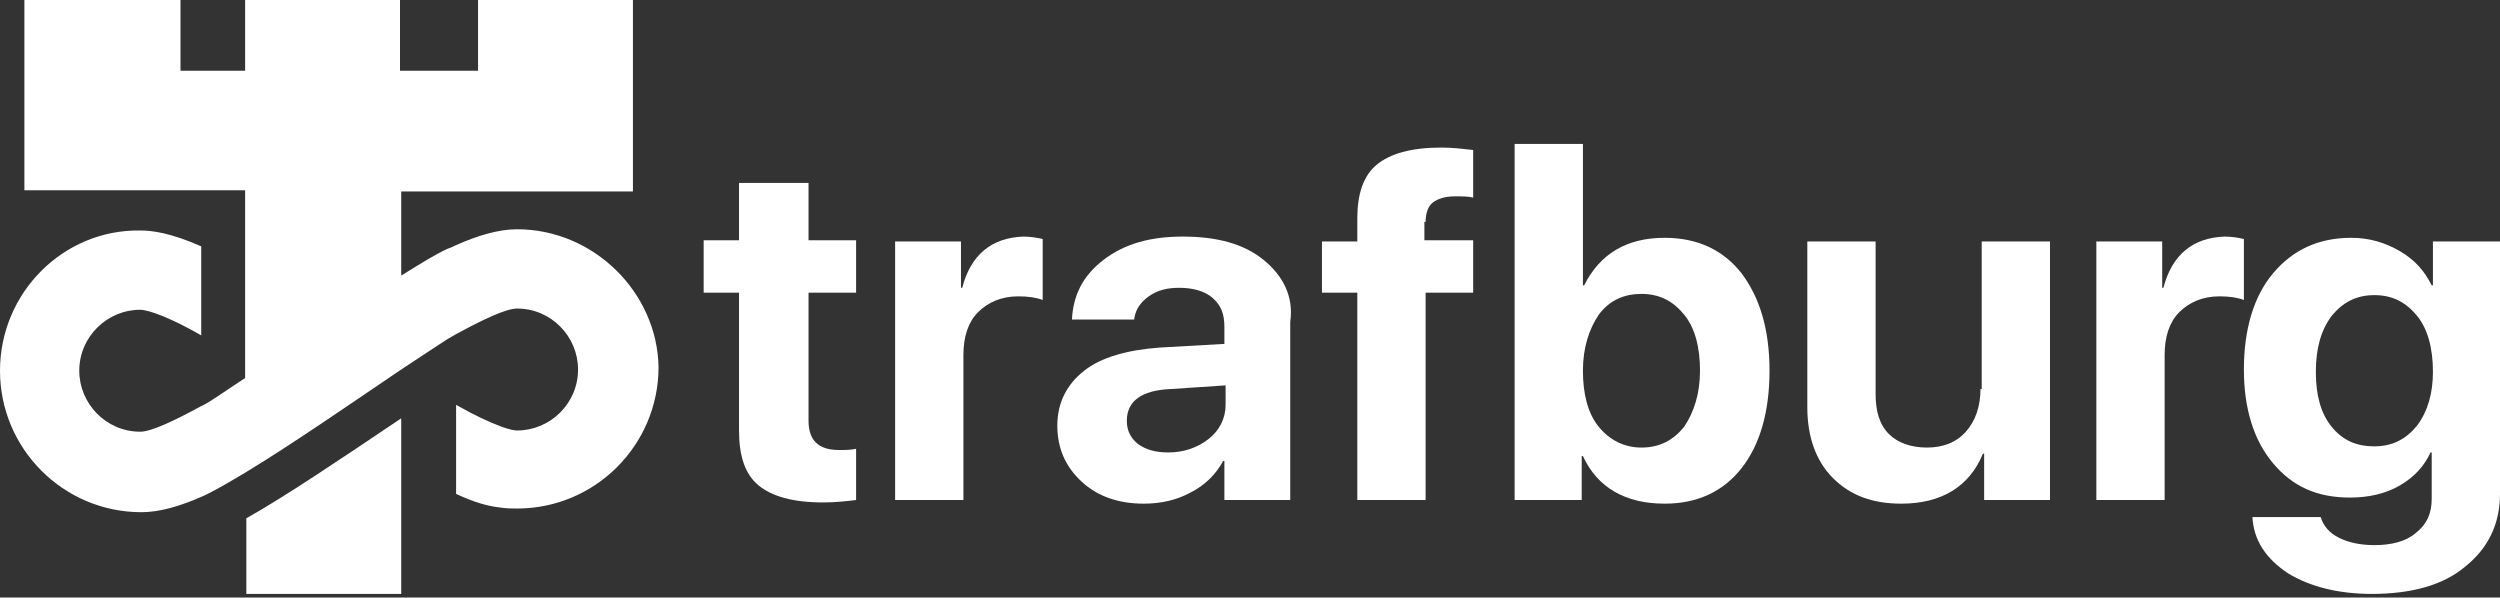 <svg width="205" height="49" viewBox="0 0 205 49" fill="none" xmlns="http://www.w3.org/2000/svg">
<rect x="0" y="0" width="205" height="49" fill="#333333" stroke="none"/>
<path d="M60.6 15V19.7H57.7V24H60.6V35.3C60.6 37.4 61.1 38.9 62.2 39.8C63.3 40.7 65 41.2 67.5 41.2C68.5 41.2 69.4 41.1 70.2 41V36.8C69.8 36.9 69.3 36.9 68.8 36.9C67.1 36.9 66.3 36.1 66.3 34.5V24H70.2V19.7H66.3V15H60.6Z" fill="white"/>
<path d="M78.9 23.6H78.8V19.8H73.4V41H79V29.1C79 27.6 79.4 26.4 80.2 25.6C81 24.8 82.1 24.3 83.5 24.3C84.3 24.3 85 24.4 85.5 24.6V19.6C85.1 19.5 84.5 19.4 83.9 19.4C81.3 19.5 79.6 20.9 78.9 23.6Z" fill="white"/>
<path d="M103.6 21.3C102 20 99.8 19.4 97 19.4C94.3 19.4 92.2 20 90.5 21.3C88.8 22.6 88 24.2 87.9 26.2H93C93.1 25.4 93.5 24.8 94.2 24.3C94.9 23.8 95.7 23.6 96.7 23.6C97.9 23.6 98.8 23.9 99.4 24.4C100.1 25 100.4 25.7 100.4 26.8V28.2L95.1 28.5C92.4 28.7 90.3 29.3 88.9 30.4C87.5 31.5 86.7 33 86.7 34.9C86.7 36.8 87.4 38.3 88.7 39.5C90 40.7 91.7 41.3 93.8 41.3C95.2 41.3 96.5 41 97.6 40.4C98.8 39.8 99.7 38.9 100.3 37.8H100.4V41H105.8V26.4C106.1 24.3 105.2 22.6 103.6 21.3ZM100.5 33.2C100.5 34.3 100 35.3 99.1 36C98.2 36.7 97.1 37.1 95.8 37.1C94.8 37.1 94 36.9 93.3 36.4C92.7 35.9 92.4 35.3 92.4 34.5C92.4 32.9 93.6 32 96 31.9L100.5 31.6V33.2Z" fill="white"/>
<path d="M116.9 18.2C116.9 17.5 117.1 16.9 117.5 16.6C117.9 16.3 118.5 16.1 119.3 16.1C119.9 16.1 120.4 16.1 120.8 16.2V12.3C119.9 12.2 119.1 12.1 118.2 12.1C115.7 12.1 114 12.6 112.9 13.5C111.8 14.4 111.3 15.9 111.3 17.9V19.8H108.4V24H111.3V41H116.9V24H120.8V19.7H116.8V18.2H116.9Z" fill="white"/>
<path d="M136.5 19.5C133.4 19.5 131.2 20.8 129.9 23.4H129.8V11.8H124.2V41H129.7V37.4H129.8C131 40 133.3 41.3 136.5 41.3C139.2 41.3 141.3 40.3 142.8 38.4C144.3 36.5 145.1 33.8 145.1 30.4C145.1 27 144.3 24.4 142.8 22.4C141.3 20.5 139.2 19.5 136.5 19.5ZM138.1 35C137.2 36.1 136.1 36.7 134.6 36.7C133.2 36.7 132 36.1 131.1 35C130.2 33.9 129.8 32.3 129.8 30.4C129.8 28.5 130.3 27 131.1 25.8C132 24.6 133.2 24.1 134.6 24.1C136.1 24.1 137.2 24.7 138.1 25.8C139 26.9 139.4 28.5 139.4 30.4C139.4 32.3 138.9 33.8 138.1 35Z" fill="white"/>
<path d="M162.4 31.9C162.4 33.3 162 34.5 161.2 35.4C160.4 36.3 159.3 36.7 158 36.7C156.7 36.7 155.6 36.3 154.9 35.6C154.1 34.8 153.8 33.7 153.8 32.3V19.8H148.2V33.4C148.2 35.8 148.9 37.8 150.3 39.2C151.7 40.6 153.5 41.3 155.9 41.3C159.2 41.3 161.5 39.9 162.6 37.2H162.7V41H168.1V19.8H162.5V31.9H162.4Z" fill="white"/>
<path d="M177.4 23.6H177.3V19.8H171.9V41H177.5V29.1C177.5 27.6 177.9 26.4 178.7 25.6C179.5 24.8 180.6 24.3 182 24.3C182.8 24.3 183.5 24.4 184 24.6V19.6C183.6 19.5 183 19.4 182.4 19.4C179.8 19.5 178.1 20.9 177.4 23.6Z" fill="white"/>
<path d="M199.5 19.8V23.4H199.4C198.8 22.2 198 21.3 196.8 20.6C195.6 19.9 194.3 19.5 192.8 19.5C190.1 19.5 188 20.5 186.4 22.4C184.8 24.3 184 27 184 30.3C184 33.5 184.8 36.1 186.4 38C188 39.9 190 40.8 192.7 40.8C194.2 40.8 195.6 40.5 196.8 39.8C198 39.1 198.8 38.2 199.3 37.1H199.4V40.9C199.4 42.1 199 43 198.1 43.7C197.3 44.4 196.1 44.7 194.7 44.7C193.6 44.7 192.6 44.5 191.8 44.1C191 43.7 190.5 43.1 190.3 42.4H184.7C184.8 44.3 185.8 45.8 187.6 47C189.4 48.1 191.7 48.7 194.5 48.7C197.7 48.7 200.3 48 202.1 46.5C204 45 205 43 205 40.5V19.8H199.5ZM198.2 34.9C197.3 36 196.2 36.6 194.7 36.6C193.2 36.6 192.1 36.1 191.2 35C190.3 33.9 189.9 32.4 189.9 30.5C189.9 28.6 190.3 27.1 191.2 25.9C192.1 24.8 193.2 24.2 194.7 24.2C196.2 24.2 197.3 24.8 198.2 25.9C199.1 27 199.5 28.6 199.5 30.5C199.5 32.2 199.1 33.7 198.2 34.9Z" fill="white"/>
<path d="M42.4 18.8C40.9 18.8 39.2 19.3 37.4 20.1C37.2 20.2 37 20.3 36.7 20.4C35.8 20.8 34.5 21.6 32.9 22.6V15.7H51.9V0H39.2V5.8H32.8V0H20.1V5.8H14.8V0H2V15.6H20.1V31C18.4 32.1 17.2 33 16.5 33.3C14.3 34.5 12.4 35.4 11.5 35.4C8.7 35.4 6.5 33.1 6.5 30.4C6.5 27.6 8.8 25.4 11.5 25.4C11.7 25.4 13 25.5 16.5 27.5V20.2C14 19.1 12.5 18.9 11.5 18.9C5.2 18.8 0 24 0 30.4C0 36.8 5.2 42 11.6 42C13.1 42 14.8 41.5 16.6 40.7C17.5 40.3 18.7 39.6 20.2 38.7C24 36.4 29.2 32.8 32.9 30.3C34.7 29.1 36.1 28.2 36.7 27.8C36.9 27.7 37.2 27.5 37.4 27.4C39.6 26.2 41.5 25.3 42.4 25.3C45.2 25.3 47.4 27.6 47.4 30.3C47.4 33.1 45.1 35.3 42.4 35.3C42.3 35.3 41.9 35.3 40.9 34.9C40.1 34.6 39 34.1 37.4 33.2V40.5C38.9 41.2 40 41.5 40.9 41.6C41.5 41.7 42 41.7 42.4 41.7C48.8 41.7 54 36.5 54 30.1C53.9 24 48.7 18.8 42.4 18.8Z" fill="white"/>
<path d="M20.2 48.7H32.9V34.3C28 37.6 23.4 40.7 20.2 42.5V48.7Z" fill="white"/>
</svg>
